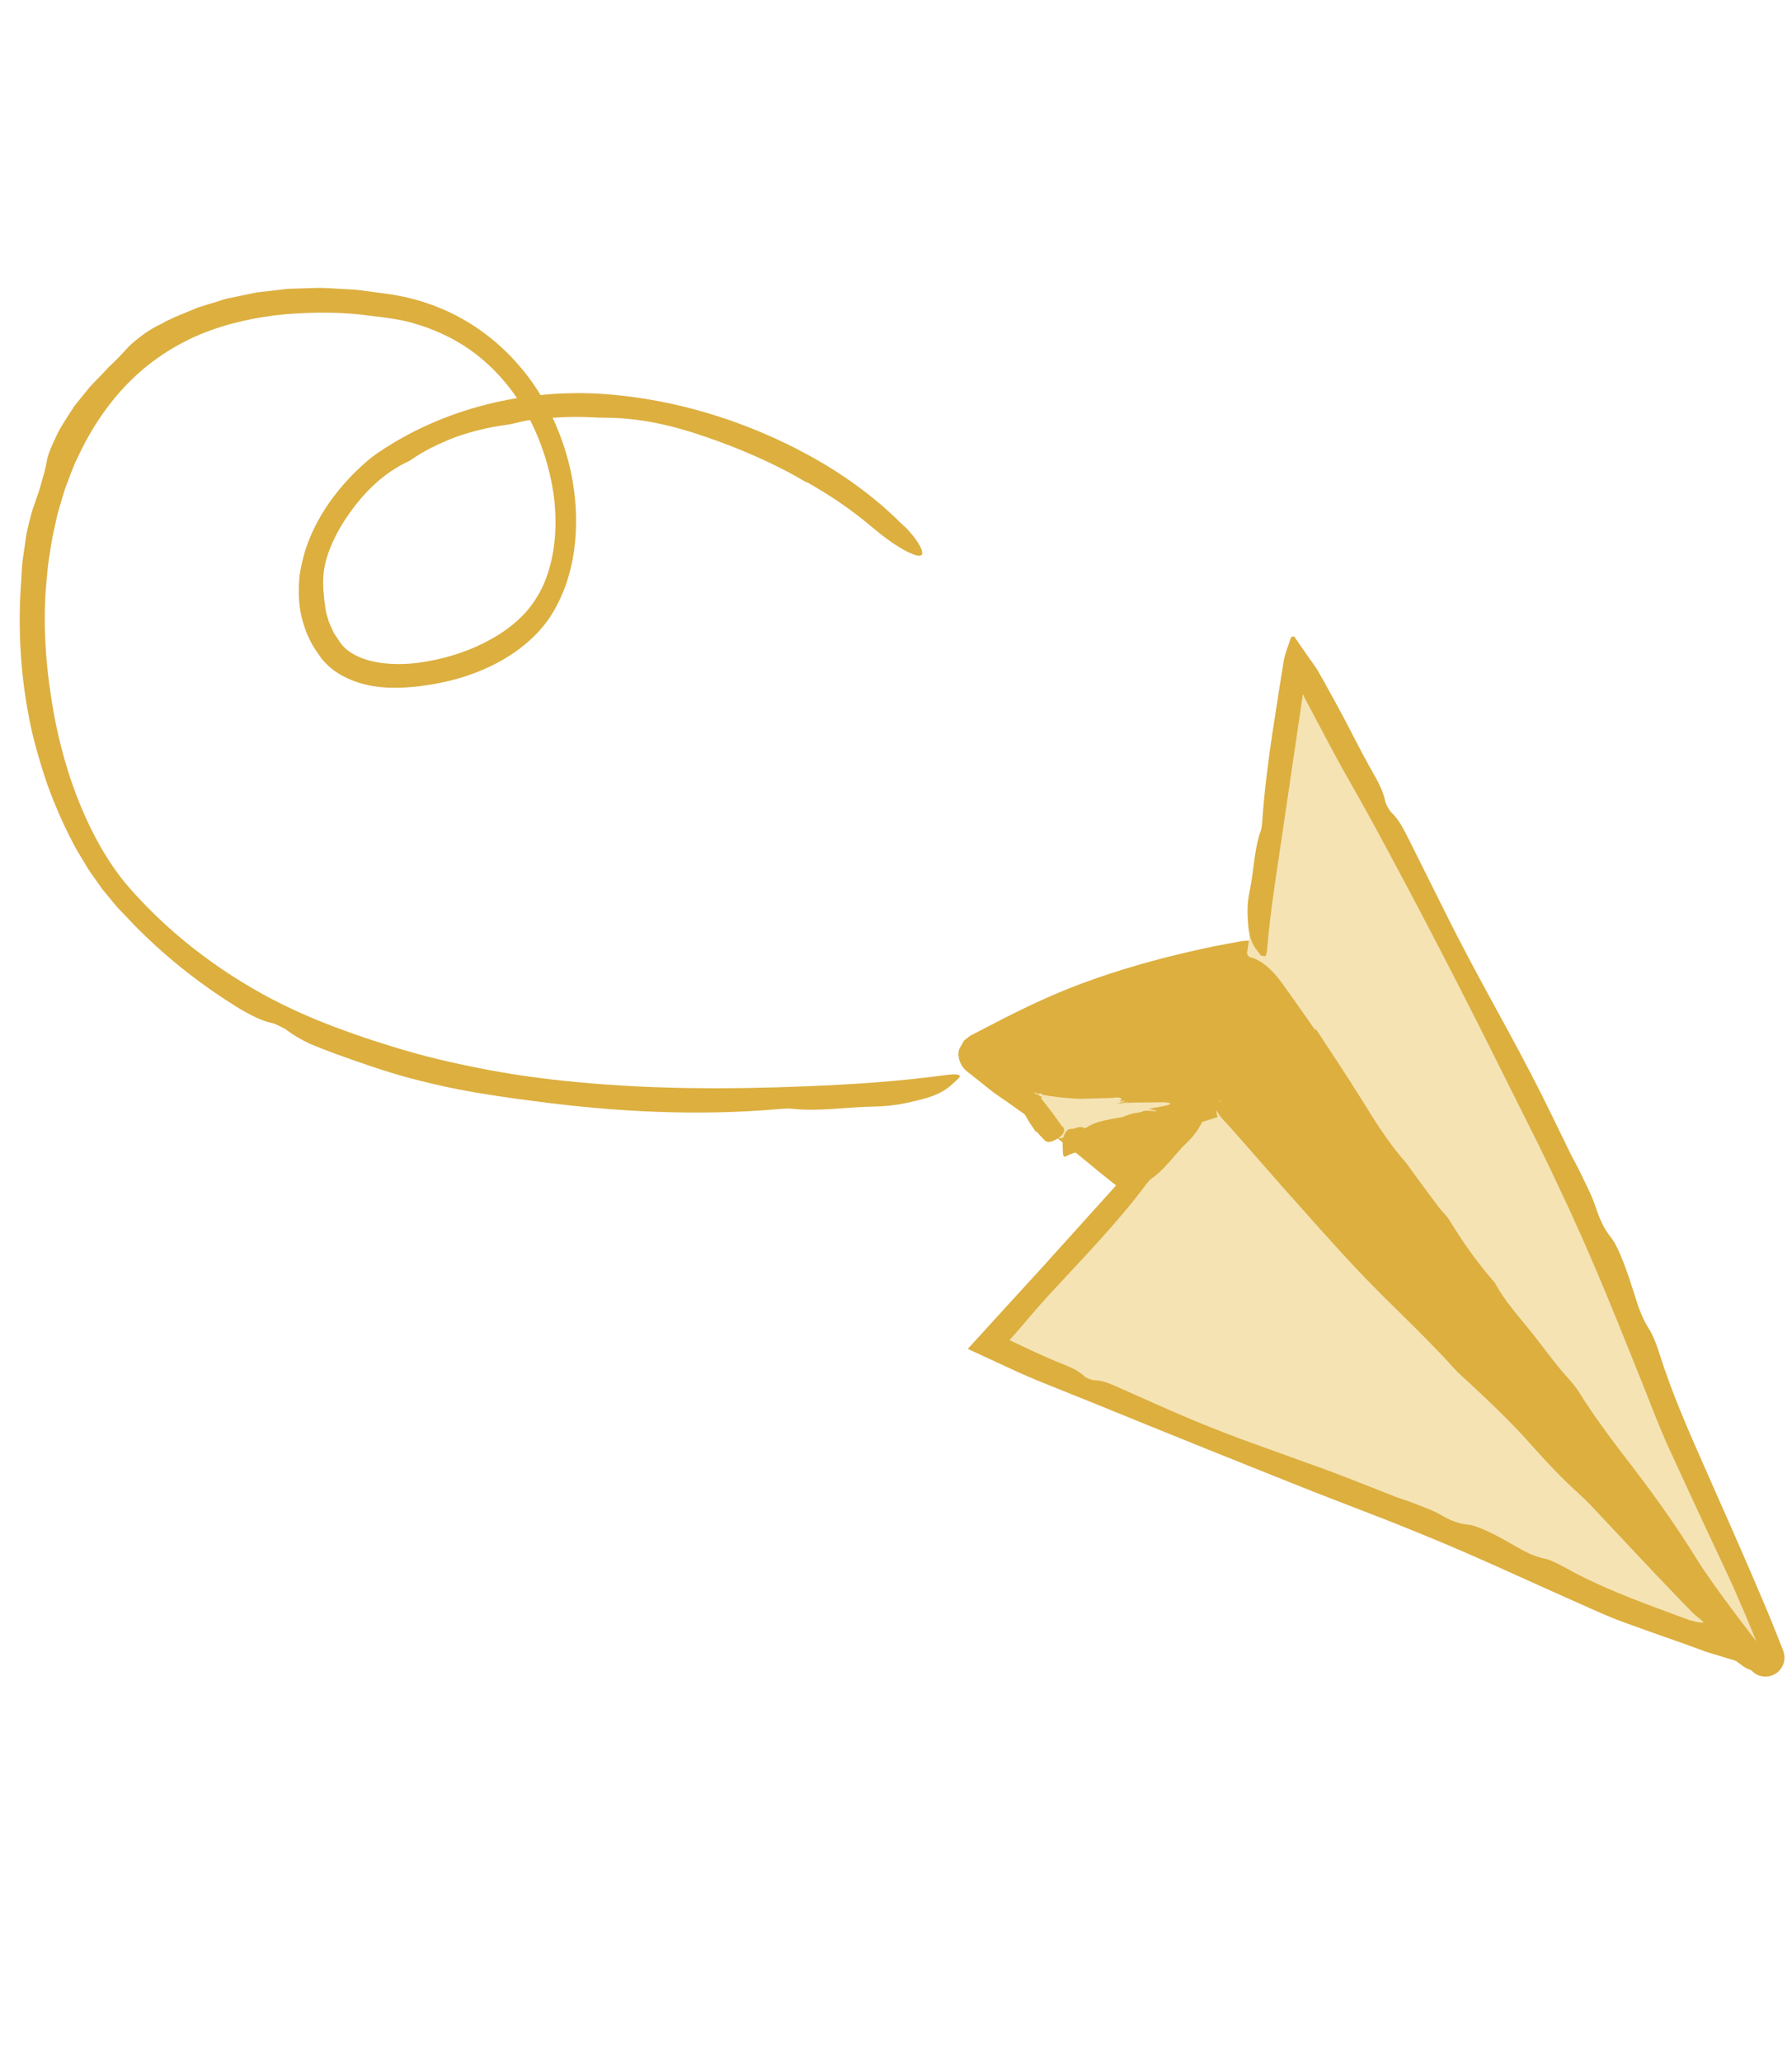 <svg width="113" height="130" viewBox="0 0 113 130" fill="none" xmlns="http://www.w3.org/2000/svg">
<path d="M83.739 60.442L78.65 60.139C78.635 60.138 78.619 60.137 78.605 60.141C76.107 60.679 73.313 61.432 70.311 62.505C66.991 63.692 64.1 65.028 61.654 66.325C61.543 66.385 61.533 66.534 61.633 66.608C78.089 79.297 94.545 91.985 111 104.669C111.152 104.785 111.347 104.607 111.248 104.446L83.875 60.517C83.844 60.475 83.796 60.447 83.739 60.442Z" fill="#DCAF3F"/>
<path d="M77.915 61.014C76.276 61.291 74.641 61.659 73.031 62.02C71.59 62.34 70.18 62.697 68.825 63.369C68.477 63.543 68.071 63.667 67.698 63.822C67.016 64.106 66.335 64.395 65.671 64.704C65.365 64.847 65.081 65.069 64.786 65.174C64.012 65.452 63.17 65.819 62.637 66.093C62.513 66.157 62.389 66.22 62.27 66.287L62.094 66.385C62.035 66.411 62.001 66.491 62.028 66.554C62.238 66.751 62.512 66.889 62.739 67.036C62.799 67.111 62.871 67.192 62.953 67.272L63.076 67.39L63.24 67.533C63.469 67.725 63.705 67.909 63.948 68.081C64.431 68.432 64.933 68.757 65.43 69.104C66.424 69.797 67.371 70.579 68.404 71.192C68.681 71.355 68.974 71.565 69.215 71.783C70.663 73.098 72.243 74.241 73.819 75.41C75.513 76.659 77.145 77.98 78.692 79.394C79.515 80.149 80.442 80.856 81.347 81.553C82.422 82.381 83.533 83.17 84.616 83.986C86.193 85.176 87.775 86.328 89.405 87.417C91.585 88.874 93.76 90.373 95.909 91.909C97.002 92.688 98.052 93.569 99.103 94.419C101.216 96.121 103.3 97.846 105.43 99.534L107.009 100.768L107.83 101.382L108.313 101.733C108.463 101.839 108.593 101.93 108.71 102.005C108.741 102.027 108.793 101.978 108.787 101.919C108.772 101.862 108.724 101.815 108.695 101.762L108.49 101.468L107.801 100.501L107.603 100.215L107.512 100.083L107.465 100.02L107.364 99.87L106.216 98.091L103.924 94.536L99.336 87.424L97.101 84.026C96.732 83.458 96.371 82.883 96.019 82.305L92.091 75.87L86.394 66.695C85.322 64.956 84.267 63.208 83.087 61.553C83.005 61.439 82.942 61.334 82.899 61.25C82.888 61.228 82.878 61.21 82.873 61.191L82.861 61.164L82.857 61.15C83.151 60.965 83.442 60.786 83.723 60.61L83.177 60.948L83.188 60.95L83.214 60.953L83.261 60.961L83.463 60.998C83.597 61.027 83.738 61.061 83.878 61.114C84.164 61.219 84.476 61.403 84.837 61.751C85.328 62.226 85.76 62.686 86.147 63.416C86.704 64.475 87.529 65.441 87.942 66.568C88 66.729 88.138 66.925 88.252 67.086C90.346 69.921 92.089 72.995 93.927 76.009C94.53 76.995 95.175 77.949 95.8 78.923L96.992 80.827C97.559 81.756 98.1 82.698 98.692 83.61C99.14 84.299 99.623 84.932 99.809 85.685C99.847 85.842 100.085 86.203 100.216 86.299C100.71 86.672 101.049 87.258 101.403 87.84C102.356 89.399 103.288 90.973 104.259 92.522C104.975 93.669 105.722 94.797 106.481 95.913C107.075 96.774 107.67 97.635 108.265 98.497L108.71 99.14L109.371 100.136L110.793 102.296C110.991 102.602 111.21 102.927 111.391 103.227C111.483 103.379 111.515 103.482 111.567 103.599C111.598 103.697 111.637 103.803 111.661 103.892C111.758 104.255 111.787 104.495 111.824 104.728L111.87 105.034L111.88 105.107C111.885 105.126 111.888 105.155 111.859 105.198C111.812 105.287 111.668 105.391 111.614 105.396C111.435 105.368 111.272 105.346 111.06 105.327C110.85 105.297 110.695 105.379 110.335 105.263C110.211 105.216 110.086 105.163 109.913 105.043C109.066 104.411 108.147 103.733 107.33 103.022C106.783 102.547 106.327 102.164 105.877 101.825C105.601 101.626 105.315 101.46 104.969 101.32C104.583 101.161 104.081 100.76 103.679 100.428C103.165 100 102.686 99.532 102.211 99.078C101.644 98.528 101.12 98.006 100.356 97.605C99.95 97.39 99.478 96.971 99.104 96.611C97.45 95.038 95.618 93.65 93.76 92.298C91.225 90.476 88.697 88.658 86.168 86.839C85.179 86.124 84.201 85.381 83.225 84.642C80.182 82.355 77.203 79.985 74.231 77.609C73.647 77.144 73.058 76.66 72.452 76.246C71.042 75.285 69.72 74.235 68.417 73.144C66.847 71.826 65.188 70.654 63.524 69.478C63.137 69.203 62.726 68.949 62.368 68.651L61.937 68.307L61.372 67.857C61.191 67.708 60.98 67.563 60.827 67.407C60.679 67.249 60.591 67.091 60.536 66.944C60.476 66.793 60.455 66.678 60.441 66.55C60.437 66.48 60.434 66.375 60.45 66.285C60.465 66.19 60.481 66.135 60.524 66.068L60.745 65.686C60.767 65.654 60.773 65.622 60.804 65.589L60.926 65.495L61.168 65.304L63.391 64.153C63.907 63.893 64.425 63.638 64.945 63.393C65.99 62.896 67.05 62.44 68.133 62.033C70.65 61.091 73.242 60.377 75.849 59.809C76.355 59.699 76.857 59.595 77.364 59.505L78.125 59.366L78.342 59.328C78.448 59.31 78.555 59.312 78.664 59.303C78.719 59.303 78.772 59.309 78.824 59.315L78.922 59.324L79.109 59.345L82.141 59.664C82.276 59.679 82.414 59.667 82.545 59.682C83.697 59.813 84.043 60.125 83.469 60.531C82.964 60.889 82.185 61.072 81.145 61.002L79.423 60.873L78.663 60.809L78.322 60.875L77.901 60.962L77.915 61.014Z" fill="#DCAF3F"/>
<path d="M78.656 60.178L111.217 104.536C111.298 104.65 111.48 104.556 111.429 104.423C108.002 95.423 104.129 86.043 99.741 76.36C93.858 63.38 87.764 51.422 81.698 40.491C81.64 40.39 81.492 40.42 81.472 40.536C80.526 47.055 79.584 53.573 78.637 60.087C78.63 60.119 78.639 60.152 78.656 60.178Z" fill="#F5E3B4"/>
<path d="M82.984 64.885C83.952 66.369 84.949 67.845 85.875 69.34C86.703 70.675 87.502 71.981 88.559 73.189C88.829 73.5 89.066 73.876 89.327 74.226L90.726 76.109C90.944 76.395 91.228 76.647 91.4 76.929C92.253 78.322 93.179 79.646 94.265 80.871C94.866 82.003 95.717 82.932 96.519 83.93C97.321 84.922 98.058 85.993 98.92 86.929C99.148 87.177 99.385 87.477 99.569 87.766C100.66 89.52 101.924 91.147 103.185 92.795C104.532 94.561 105.807 96.377 106.972 98.257C107.594 99.258 108.325 100.249 109.04 101.22C109.467 101.797 109.898 102.369 110.339 102.938L110.992 103.794L111.319 104.222L111.399 104.332L111.439 104.386L111.33 104.471L111.322 104.478C111.319 104.484 111.314 104.486 111.314 104.486C111.315 104.49 111.311 104.456 111.315 104.47C111.319 104.484 111.348 104.482 111.308 104.482L111.299 104.485L111.294 104.486C111.405 104.446 111.142 104.542 111.171 104.534L111.169 104.53L111.158 104.507L111.141 104.461L111.106 104.37L111.032 104.187L110.89 103.826L110.601 103.105L110.004 101.669C109.597 100.717 109.181 99.767 108.739 98.835C107.558 96.332 106.386 93.806 105.228 91.277C104.641 89.989 104.137 88.639 103.605 87.311C102.54 84.656 101.485 82.003 100.352 79.376C99.504 77.4 98.597 75.445 97.668 73.507C96.804 71.697 95.881 69.913 94.99 68.115C92.345 62.786 89.619 57.499 86.785 52.276C86.104 51.019 85.399 49.783 84.697 48.536C84.347 47.912 84.011 47.28 83.676 46.652L82.746 44.895L82.279 44.02C82.226 43.918 82.237 43.94 82.236 43.936L82.234 43.926L82.228 43.907C82.221 43.879 82.205 43.838 82.187 43.792C82.18 43.784 82.18 43.764 82.169 43.761C82.158 43.759 82.162 43.773 82.159 43.779L82.147 43.828L80.749 53.322C80.431 55.454 80.092 57.581 79.914 59.726C79.903 59.875 79.882 60.002 79.862 60.098C79.85 60.147 79.836 60.191 79.825 60.224C79.819 60.241 79.809 60.259 79.802 60.271L79.795 60.283C79.443 60.231 79.096 60.182 78.76 60.136L79.528 60.248L79.522 60.245L79.515 60.237L79.499 60.216L79.468 60.174L79.4 60.091L79.269 59.924C79.184 59.81 79.101 59.691 79.028 59.549C78.877 59.271 78.761 58.913 78.716 58.385C78.655 57.668 78.624 57.005 78.805 56.153C79.07 54.919 79.074 53.574 79.498 52.385C79.559 52.217 79.582 51.963 79.597 51.757C79.726 49.898 79.96 48.057 80.235 46.215L80.678 43.363L80.963 41.579C81.086 41.04 81.244 40.705 81.354 40.342C81.379 40.285 81.378 40.224 81.42 40.173C81.471 40.119 81.584 40.108 81.633 40.156L81.898 40.545L82.435 41.321L82.979 42.089C83.169 42.382 83.368 42.768 83.566 43.109C83.976 43.848 84.34 44.509 84.716 45.216C85.255 46.229 85.765 47.264 86.322 48.267C86.742 49.024 87.199 49.73 87.353 50.532C87.383 50.701 87.61 51.095 87.733 51.214C88.215 51.656 88.52 52.301 88.847 52.937L91.433 58.12C92.078 59.397 92.746 60.663 93.425 61.916C94.472 63.864 95.555 65.791 96.572 67.757C97.427 69.403 98.226 71.083 99.041 72.749C99.23 73.133 99.454 73.498 99.635 73.889C99.972 74.602 100.366 75.335 100.6 76.04C100.861 76.825 101.105 77.416 101.598 78.031C101.873 78.377 102.14 78.998 102.343 79.509C102.605 80.167 102.821 80.841 103.034 81.502C103.283 82.299 103.508 83.047 104.001 83.81C104.262 84.22 104.486 84.847 104.651 85.368C105.378 87.669 106.341 89.903 107.325 92.125C108.659 95.142 110.001 98.153 111.285 101.189C111.535 101.784 111.782 102.385 112.019 102.988L112.378 103.892L112.424 104.006L112.444 104.062L112.449 104.081C112.465 104.122 112.477 104.169 112.489 104.211C112.511 104.296 112.525 104.404 112.527 104.504C112.534 104.947 112.255 105.355 111.938 105.531C111.63 105.72 111.189 105.772 110.793 105.575C110.6 105.48 110.451 105.338 110.356 105.207L110.317 105.157L110.245 105.06L110.098 104.867C107.679 101.65 105.348 98.379 103.023 95.096C102.567 94.451 102.109 93.795 101.614 93.195C100.469 91.804 99.432 90.349 98.428 88.865C97.215 87.073 95.88 85.389 94.537 83.713C94.225 83.322 93.885 82.943 93.609 82.532C91.658 79.684 89.46 77.025 87.457 74.227C85.834 71.958 84.286 69.65 82.72 67.351C81.524 65.565 80.325 63.789 79.13 62.007C79.054 61.891 78.949 61.783 78.873 61.667C78.2 60.645 78.207 60.163 78.903 60.365C79.523 60.548 80.181 61.064 80.825 61.957C81.539 62.943 82.232 63.945 82.933 64.94L82.984 64.885Z" fill="#DCAF3F"/>
<path d="M76.872 69.344L111.197 104.69C111.295 104.79 111.174 104.944 111.051 104.881C111.051 104.881 70.512 88.166 62.994 84.623L76.743 69.312C76.79 69.3 76.839 69.312 76.872 69.344Z" fill="#F5E3B4"/>
<path d="M81.085 72.675C82.045 73.807 83.042 74.925 83.962 76.078C84.788 77.104 85.588 78.113 86.624 78.977C86.89 79.199 87.125 79.49 87.381 79.749L88.763 81.153C88.976 81.363 89.253 81.531 89.427 81.748C90.281 82.822 91.2 83.819 92.259 84.697C92.867 85.591 93.695 86.248 94.481 86.977C95.268 87.706 95.999 88.51 96.838 89.17C97.061 89.343 97.298 89.567 97.473 89.788C98.562 91.138 99.808 92.335 101.049 93.554C102.379 94.86 103.636 96.231 104.801 97.677C105.421 98.445 106.145 99.186 106.849 99.907L109.799 102.846L109.993 103.041C110.333 103.405 110.556 103.709 110.789 103.995L111.447 104.809C111.471 104.843 111.498 104.871 111.523 104.905C111.547 104.939 111.539 105.002 111.505 105.046C111.429 105.157 111.351 105.092 111.283 105.085C111.147 105.051 111.013 105.021 110.865 104.995C110.721 104.968 110.585 104.949 110.449 104.935L110.253 104.917C110.185 104.91 110.143 104.921 110.014 104.875L108.017 104.268C107.835 104.21 107.672 104.168 107.465 104.092L106.854 103.867L106.221 103.637L105.902 103.521L105.696 103.45C104.594 103.068 103.493 102.676 102.39 102.274C101.27 101.867 100.176 101.346 99.081 100.862C96.885 99.889 94.705 98.881 92.503 97.921C90.85 97.201 89.171 96.519 87.497 95.851L82.784 94.027C78.141 92.179 73.503 90.314 68.873 88.422L65.526 87.076L64.694 86.723L64.276 86.541L63.521 86.193L62.131 85.55L61.439 85.23L61.093 85.07L61.053 85.051L61.03 85.042C61.033 85.036 61.042 85.028 61.045 85.022L61.115 84.943L61.255 84.789L63.356 82.483L65.611 80.02L72.019 72.916C73.236 71.575 74.464 70.255 75.572 68.827C75.689 68.679 75.788 68.577 75.865 68.526L76.382 68.191C76.794 68.07 77.137 68.18 77.334 68.294C77.537 68.412 77.615 68.532 77.634 68.583C77.648 68.635 77.605 68.626 77.5 68.573C77.396 68.525 77.211 68.438 76.956 68.431C76.788 68.425 76.627 68.463 76.489 68.536L76.121 68.725L76.127 68.769C76.21 69.247 76.315 69.714 75.937 70.472C75.669 71.019 75.397 71.511 74.864 72.013C74.094 72.74 73.491 73.694 72.613 74.303C72.489 74.387 72.357 74.554 72.253 74.693C70.381 77.191 68.18 79.422 66.067 81.722C65.723 82.097 65.387 82.485 65.056 82.871L64.164 83.914L63.726 84.41L63.671 84.47L63.655 84.485L63.673 84.495L63.713 84.515L63.874 84.588L64.198 84.739L64.667 84.962L64.904 85.075L65.222 85.222C65.659 85.423 66.096 85.619 66.54 85.804C67.206 86.085 67.883 86.293 68.391 86.773C68.499 86.875 68.849 87.014 68.996 87.015C69.557 87.016 70.097 87.276 70.642 87.519C72.124 88.167 73.594 88.845 75.086 89.471C76.19 89.933 77.308 90.371 78.424 90.784C80.169 91.413 81.908 92.039 83.654 92.672C85.107 93.212 86.549 93.801 87.998 94.363C88.33 94.491 88.678 94.585 89.012 94.718C89.624 94.963 90.283 95.18 90.826 95.49C91.428 95.834 91.917 96.056 92.581 96.121C92.955 96.157 93.47 96.383 93.891 96.578C94.428 96.829 94.942 97.125 95.449 97.414C96.058 97.761 96.623 98.1 97.371 98.253C97.772 98.333 98.271 98.593 98.669 98.815C100.435 99.807 102.321 100.565 104.226 101.282L106.168 102.005C106.584 102.161 106.586 102.15 106.706 102.184L106.971 102.249C107.127 102.283 107.237 102.299 107.308 102.3C107.344 102.301 107.367 102.295 107.386 102.289C107.396 102.287 107.399 102.281 107.402 102.275C107.42 102.245 107.356 102.196 107.319 102.171L106.954 101.865L106.869 101.792L106.764 101.703L106.744 101.684L106.653 101.591L106.214 101.138L104.462 99.314L100.998 95.629C100.545 95.144 100.094 94.648 99.609 94.213C98.488 93.199 97.459 92.111 96.464 90.983C95.262 89.627 93.947 88.393 92.631 87.159C92.322 86.874 91.996 86.602 91.716 86.293C89.785 84.138 87.631 82.209 85.648 80.108C84.046 78.41 82.505 76.655 80.952 74.914C79.761 73.561 78.576 72.211 77.389 70.856C77.309 70.766 77.213 70.691 77.134 70.601C76.465 69.82 76.446 69.391 77.102 69.427C77.683 69.464 78.316 69.789 78.956 70.462C79.659 71.203 80.347 71.958 81.041 72.702L81.085 72.675Z" fill="#DCAF3F"/>
<path d="M66.804 71.781L62.164 67.512L76.818 69.29L66.804 71.781Z" fill="#F5E3B4"/>
<path d="M65.325 71.37C65.11 71.039 64.876 70.733 64.695 70.377C64.585 70.194 64.474 70.007 64.359 69.86C64.239 69.711 64.099 69.587 63.856 69.454C63.732 69.387 63.683 69.299 63.598 69.226C63.44 69.086 63.29 68.944 63.115 68.799C63.037 68.734 62.809 68.639 62.789 68.583C62.709 68.322 62.551 68.127 61.851 67.683C62.051 67.639 61.621 67.371 61.2 67.064C61.214 67.06 61.228 67.056 61.247 67.051C61.446 67.019 61.89 67.112 61.938 66.972C61.954 66.938 62.049 66.933 62.203 66.977C63.134 67.248 63.567 67.243 64.162 67.276C64.469 67.29 64.814 67.334 65.151 67.405C65.323 67.44 65.486 67.482 65.645 67.53C65.804 67.579 65.965 67.631 66.061 67.687C66.301 67.809 66.565 67.834 66.822 67.867C67.129 67.901 67.439 67.888 67.747 67.907C68.195 67.938 68.64 67.94 69.099 67.863C69.404 67.812 69.711 67.77 70.014 67.734L70.241 67.713L70.355 67.703L70.536 67.7L71.328 67.715C71.893 67.731 72.396 67.854 72.873 67.938C73.84 68.113 74.622 68.298 75.447 68.436L75.453 68.439C75.585 68.575 75.865 68.677 76.112 68.788C76.351 68.886 76.614 68.982 76.768 69.102C76.843 69.158 76.908 69.211 76.969 69.271C76.705 69.624 76.635 70.002 76.773 70.404L76.778 70.423C76.308 70.575 75.838 70.726 75.372 70.871C75.106 70.952 74.808 71.027 74.497 71.095L71.154 71.855L68.543 72.483C68.091 72.584 67.633 72.667 67.216 72.905C67.098 72.972 67.032 72.878 67.024 72.638C67.008 72.223 66.97 71.798 67.125 71.509C67.23 71.314 67.34 71.159 67.535 71.172C67.819 71.192 68.049 70.938 68.369 71.115C68.415 71.138 68.465 71.115 68.503 71.089C68.856 70.859 69.236 70.731 69.626 70.642C69.821 70.595 70.019 70.562 70.216 70.524L70.671 70.448C70.863 70.412 71.003 70.329 71.156 70.278C71.258 70.245 71.362 70.217 71.481 70.191C71.649 70.156 71.9 70.134 72.029 70.084C72.133 70.041 72.019 69.991 72.791 70.046C72.956 70.058 73.006 70.035 72.867 70.006C72.792 69.991 72.723 69.979 72.663 69.965C72.379 69.904 72.498 69.893 72.599 69.876C72.907 69.818 73.324 69.752 73.593 69.68C73.786 69.628 73.838 69.579 73.759 69.545C73.691 69.518 73.533 69.494 73.343 69.484C73.021 69.49 72.695 69.496 72.373 69.502C72.065 69.504 71.763 69.509 71.455 69.51C71.351 69.518 71.247 69.525 71.143 69.533C71.063 69.535 70.848 69.562 71.077 69.511C71.329 69.453 71.304 69.435 70.69 69.559C70.585 69.582 70.498 69.595 70.407 69.614C70.383 69.621 70.401 69.611 70.42 69.606C70.471 69.587 70.647 69.53 70.779 69.474C70.952 69.403 71.052 69.325 70.716 69.43C70.54 69.488 70.606 69.45 70.653 69.402C70.859 69.19 70.467 69.159 70.256 69.2L70.198 69.21C70.184 69.214 70.165 69.219 70.114 69.218L69.848 69.224L69.312 69.241L68.238 69.271C67.957 69.275 67.682 69.248 67.404 69.231C66.972 69.201 66.543 69.149 66.116 69.082L65.798 69.025L65.755 69.016L65.749 69.013L65.737 69.006L65.718 68.991C65.688 68.974 65.652 68.953 65.606 68.93C65.571 68.914 65.513 68.885 65.53 68.93C65.579 69.038 65.562 69.013 65.359 68.915C65.152 68.82 65.149 68.866 65.32 68.956L65.449 69.023C65.513 69.056 65.644 69.112 65.605 69.097C65.47 69.047 65.561 69.104 65.628 69.126C65.702 69.157 65.756 69.153 65.725 69.151C65.707 69.156 65.665 69.172 65.653 69.221L65.649 69.242L65.718 69.33L65.857 69.51L66.135 69.87C66.426 70.236 66.691 70.625 66.97 71.005C66.987 71.031 67.024 71.036 67.041 71.062C67.192 71.284 67.056 71.553 66.666 71.794C66.319 72.008 66.04 72.058 65.873 71.89C65.688 71.707 65.518 71.505 65.339 71.311L65.325 71.37Z" fill="#DCAF3F"/>
<path d="M50.871 30.422C49.859 29.814 48.801 29.279 47.712 28.798C46.628 28.315 45.522 27.884 44.401 27.507C42.413 26.822 40.36 26.342 38.196 26.336C37.64 26.338 37.039 26.282 36.459 26.285C35.407 26.279 34.352 26.36 33.308 26.498C32.833 26.575 32.349 26.73 31.91 26.787C30.827 26.931 29.76 27.191 28.73 27.553C27.714 27.947 26.718 28.416 25.827 29.053C24.259 29.762 23.016 30.969 22.046 32.345C21.552 33.029 21.135 33.772 20.822 34.548C20.504 35.32 20.337 36.148 20.383 36.944C20.378 37.153 20.408 37.377 20.432 37.598C20.437 37.824 20.48 38.04 20.51 38.249C20.531 38.572 20.646 38.869 20.73 39.181C20.776 39.335 20.859 39.474 20.924 39.624C20.993 39.767 21.05 39.923 21.15 40.053C21.329 40.324 21.503 40.615 21.712 40.812C21.922 41.029 22.194 41.193 22.469 41.337C23.04 41.618 23.687 41.768 24.349 41.828C25.012 41.888 25.69 41.873 26.363 41.784C27.803 41.595 29.224 41.184 30.516 40.535C31.807 39.886 32.991 39.007 33.766 37.789C34.621 36.489 34.986 34.815 35.026 33.213C35.075 31.285 34.651 29.362 33.932 27.584C32.887 25.004 31.04 22.75 28.658 21.439C27.863 21 27.024 20.659 26.163 20.404C25.303 20.14 24.405 20.032 23.477 19.922C21.642 19.655 19.795 19.665 17.985 19.812C16.147 19.986 14.312 20.377 12.617 21.083C10.923 21.795 9.363 22.839 8.062 24.168C6.767 25.5 5.715 27.081 4.921 28.794C4.589 29.424 4.384 30.11 4.116 30.768C4.005 31.106 3.91 31.45 3.805 31.796C3.7 32.138 3.6 32.483 3.533 32.834L3.303 33.881C3.236 34.233 3.189 34.589 3.133 34.943C3.004 35.649 2.964 36.367 2.892 37.079C2.694 39.754 2.934 42.443 3.409 45.064C3.774 47.008 4.311 48.92 5.054 50.732C5.798 52.544 6.745 54.271 7.957 55.74C10.487 58.695 13.675 61.165 17.15 62.988C18.831 63.866 20.584 64.584 22.377 65.205C22.824 65.363 23.27 65.521 23.726 65.657C24.178 65.798 24.63 65.955 25.089 66.085C26.779 66.602 28.503 67.004 30.247 67.345C31.987 67.692 33.748 67.948 35.526 68.134C40.608 68.677 45.755 68.692 50.893 68.482C53.812 68.362 56.727 68.172 59.612 67.778C60.421 67.668 60.696 67.751 60.413 68.013C59.927 68.462 59.548 68.932 58.164 69.293C57.225 69.54 56.347 69.734 55.157 69.76C53.436 69.787 51.632 70.088 49.924 69.899C49.684 69.873 49.338 69.9 49.057 69.924C43.999 70.36 38.863 70.104 33.807 69.433C32.155 69.224 30.499 68.985 28.853 68.668C27.791 68.458 26.733 68.206 25.683 67.926C24.161 67.506 22.666 66.981 21.189 66.448C20.634 66.243 20.083 66.032 19.558 65.808C19.039 65.569 18.551 65.295 18.114 64.963C17.934 64.819 17.375 64.544 17.155 64.497C16.728 64.409 16.302 64.235 15.879 64.015C15.457 63.795 15.029 63.556 14.617 63.282C12.366 61.859 10.278 60.175 8.418 58.269L7.398 57.198C7.083 56.813 6.755 56.436 6.442 56.044C6.161 55.635 5.862 55.235 5.584 54.819C5.328 54.393 5.064 53.974 4.818 53.544C4.078 52.197 3.462 50.785 2.943 49.338C2.461 47.88 2.024 46.401 1.763 44.879C1.295 42.342 1.152 39.733 1.302 37.141C1.353 36.541 1.359 35.943 1.426 35.344C1.507 34.797 1.589 34.234 1.667 33.678C1.783 33.131 1.912 32.592 2.065 32.091C2.256 31.539 2.44 31.056 2.573 30.57C2.71 30.084 2.862 29.614 2.953 29.069C2.998 28.764 3.141 28.392 3.312 28.013C3.488 27.632 3.658 27.228 3.87 26.888C4.137 26.453 4.406 26.022 4.687 25.603C5.006 25.209 5.321 24.817 5.636 24.429C6.037 23.983 6.461 23.587 6.849 23.149C7.283 22.75 7.698 22.32 8.129 21.836C8.633 21.358 9.404 20.767 10.126 20.442C10.878 20.008 11.701 19.722 12.49 19.384C12.898 19.25 13.312 19.134 13.722 19.004C13.928 18.943 14.13 18.869 14.339 18.818L14.971 18.689C15.394 18.606 15.811 18.505 16.231 18.432L17.505 18.283L18.142 18.208L18.778 18.189L20.056 18.15C20.636 18.146 21.208 18.205 21.785 18.228C22.073 18.247 22.362 18.25 22.65 18.289L23.504 18.404C24.079 18.492 24.642 18.538 25.22 18.661C25.806 18.772 26.384 18.93 26.951 19.122C29.232 19.885 31.293 21.319 32.842 23.177C34.073 24.621 34.962 26.338 35.559 28.128C36.019 29.526 36.284 30.986 36.323 32.471C36.361 33.951 36.179 35.46 35.667 36.906C35.406 37.628 35.068 38.33 34.624 38.989C34.165 39.653 33.61 40.221 33.007 40.706C31.8 41.671 30.432 42.316 29.015 42.741C27.899 43.065 26.735 43.266 25.573 43.34C24.239 43.414 22.81 43.307 21.443 42.521C21.107 42.323 20.782 42.072 20.492 41.765L20.283 41.529C20.227 41.453 20.177 41.38 20.127 41.307L19.826 40.863C19.626 40.568 19.494 40.224 19.332 39.904C19.21 39.562 19.093 39.22 19.009 38.869C18.816 38.016 18.806 37.15 18.889 36.309C19.01 35.478 19.222 34.668 19.537 33.917C20.157 32.407 21.104 31.092 22.207 29.948C22.731 29.433 23.285 28.901 23.892 28.506C28.069 25.689 33.151 24.519 38.026 24.835C41.981 25.114 45.815 26.184 49.34 27.856C52.061 29.148 54.617 30.808 56.771 32.944C56.911 33.088 57.08 33.21 57.21 33.357C57.8 33.992 58.092 34.5 58.146 34.773C58.203 35.046 58.013 35.107 57.586 34.949C56.852 34.66 55.968 34.058 54.859 33.123C53.631 32.087 52.277 31.182 50.867 30.388L50.871 30.422Z" fill="#DCAF3F"/>
</svg>
